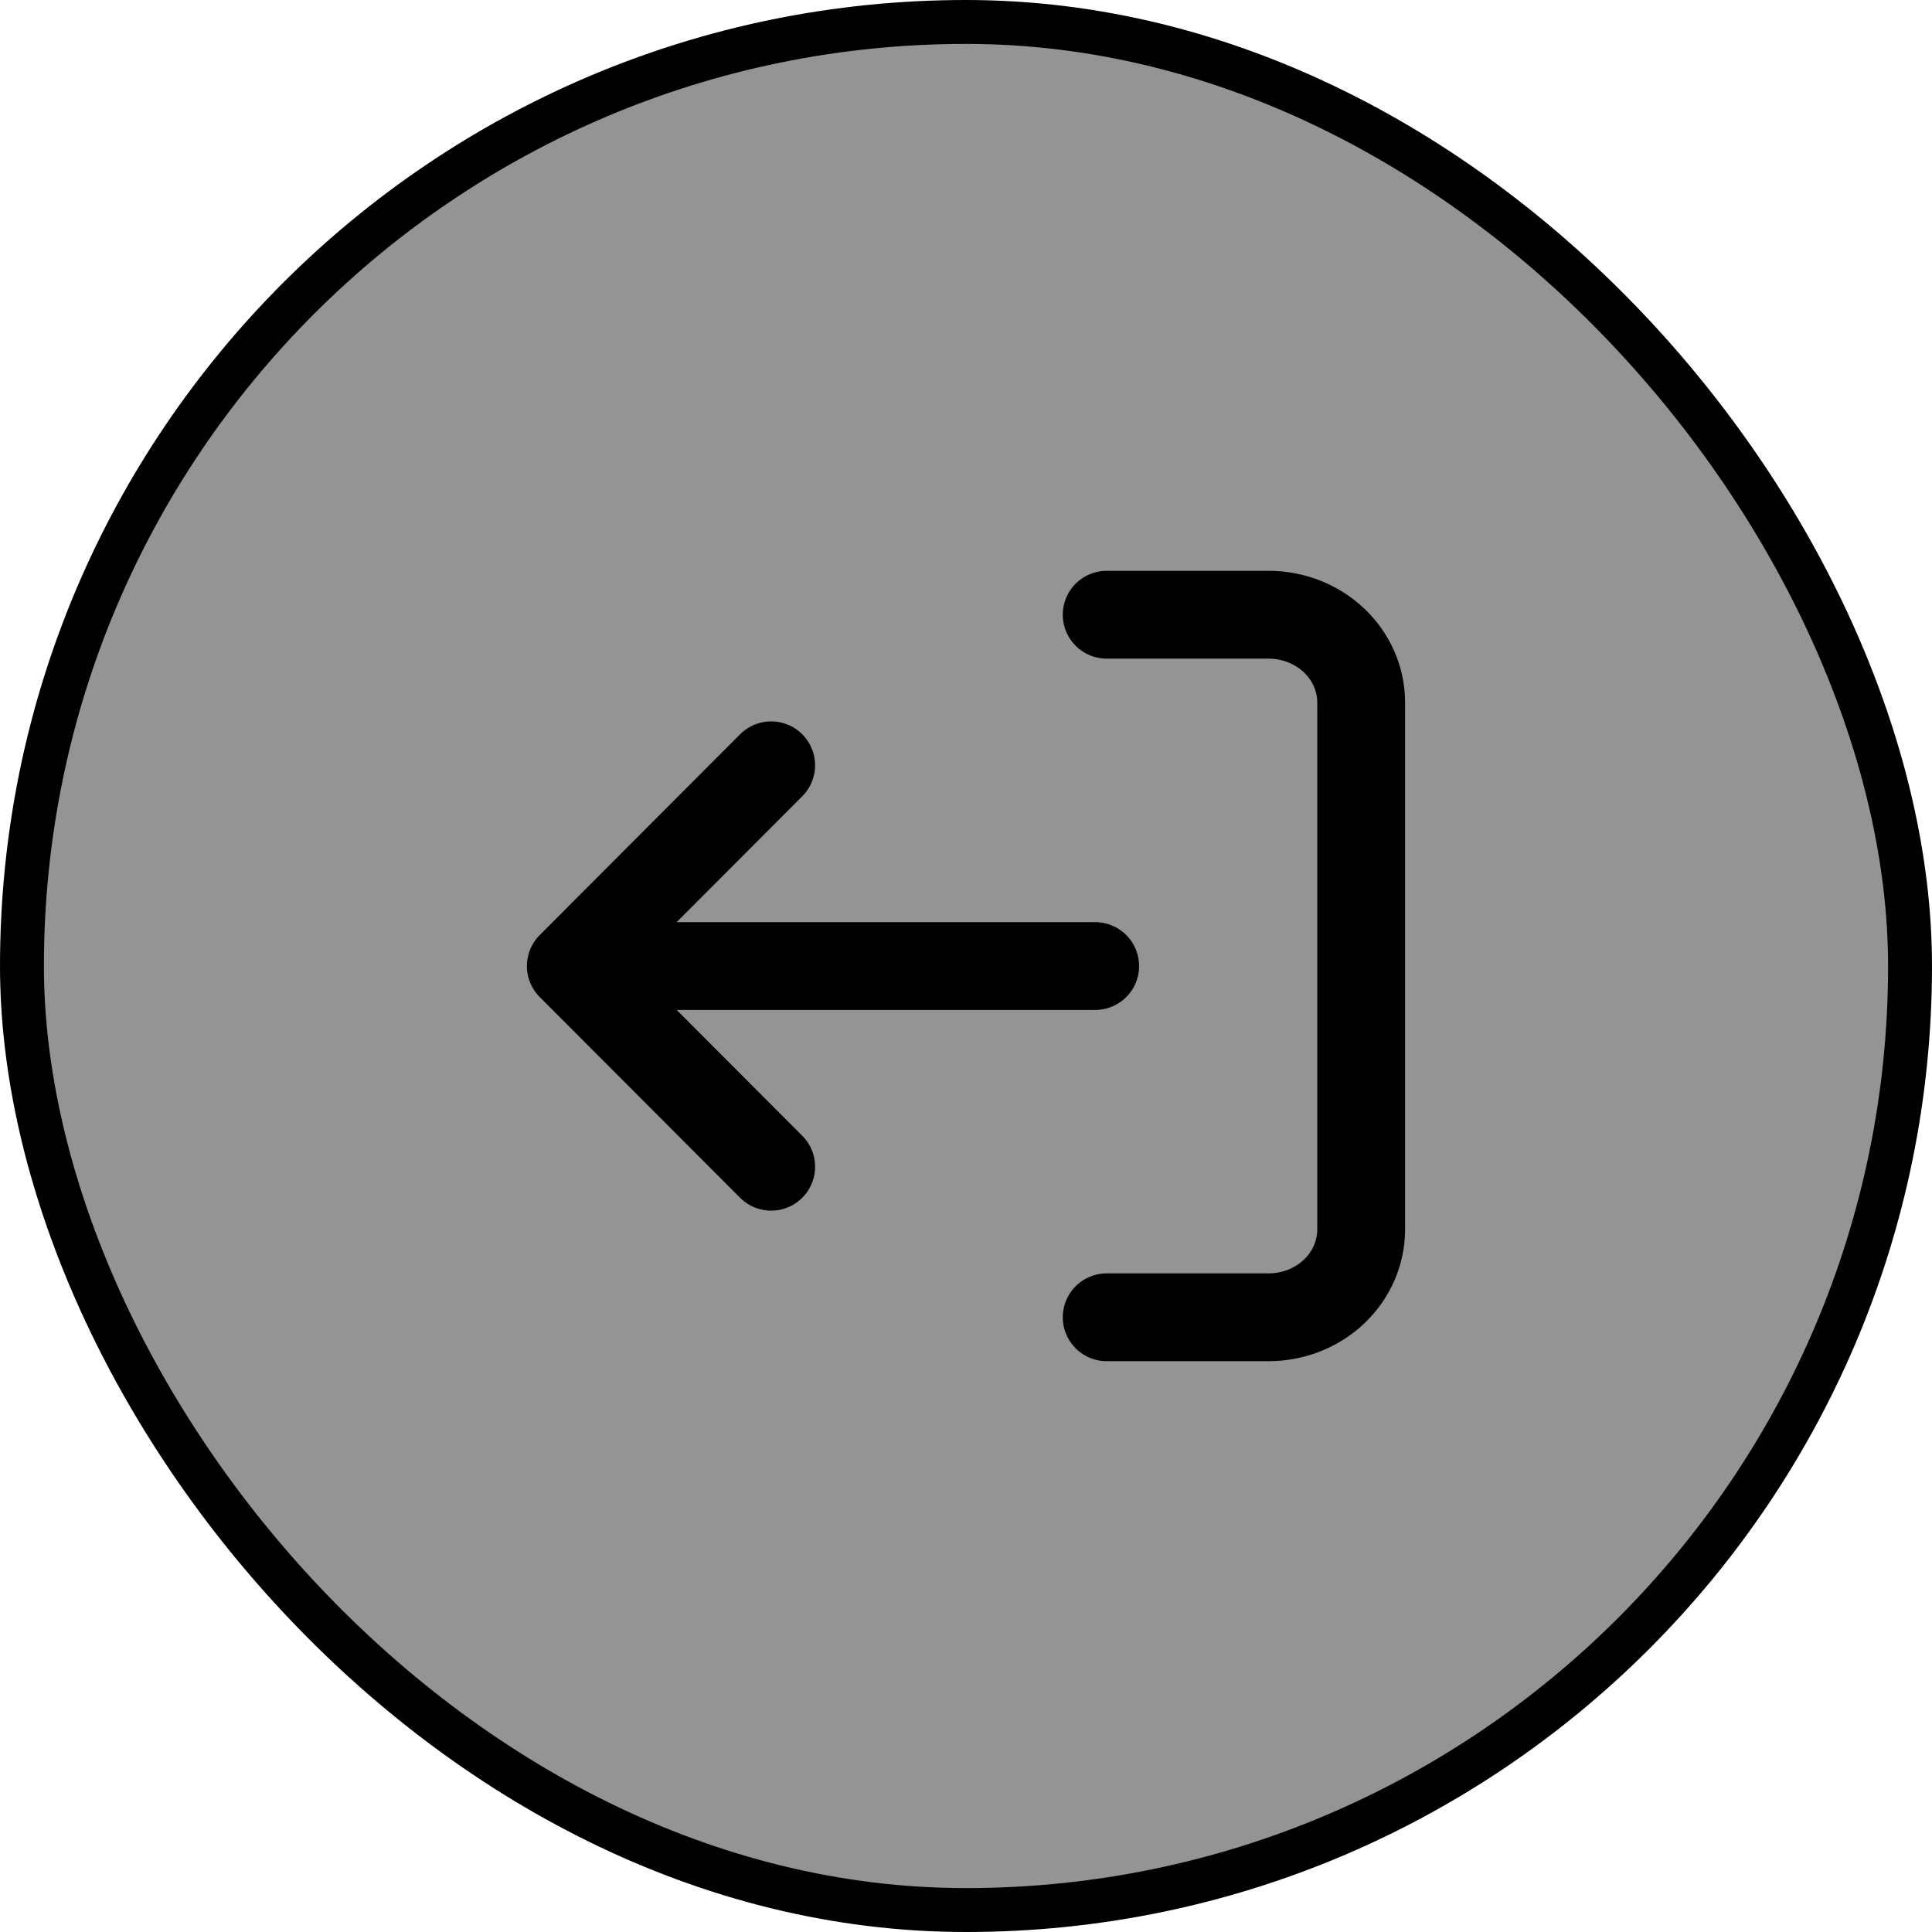 <svg viewBox="0 0 44 44" fill="none" xmlns="http://www.w3.org/2000/svg">
<rect x="0.5" y="0.5" width="43" height="43" rx="21.5" fill="black" fill-opacity="0.42"/>
<rect x="0.5" y="0.5" width="43" height="43" rx="21.5" stroke="currentColor"/>
<path d="M25.204 14L28.892 14C29.451 14 29.988 14.211 30.383 14.586C30.778 14.961 31 15.47 31 16L31 28C31 28.53 30.778 29.039 30.383 29.414C29.988 29.789 29.451 30 28.892 30L25.204 30M24.942 22.001L13 22.001M13 22.001L17.563 17.429M13 22.001L17.563 26.572" stroke="currentColor" stroke-width="2" stroke-linecap="round" stroke-linejoin="round"/>
</svg>

